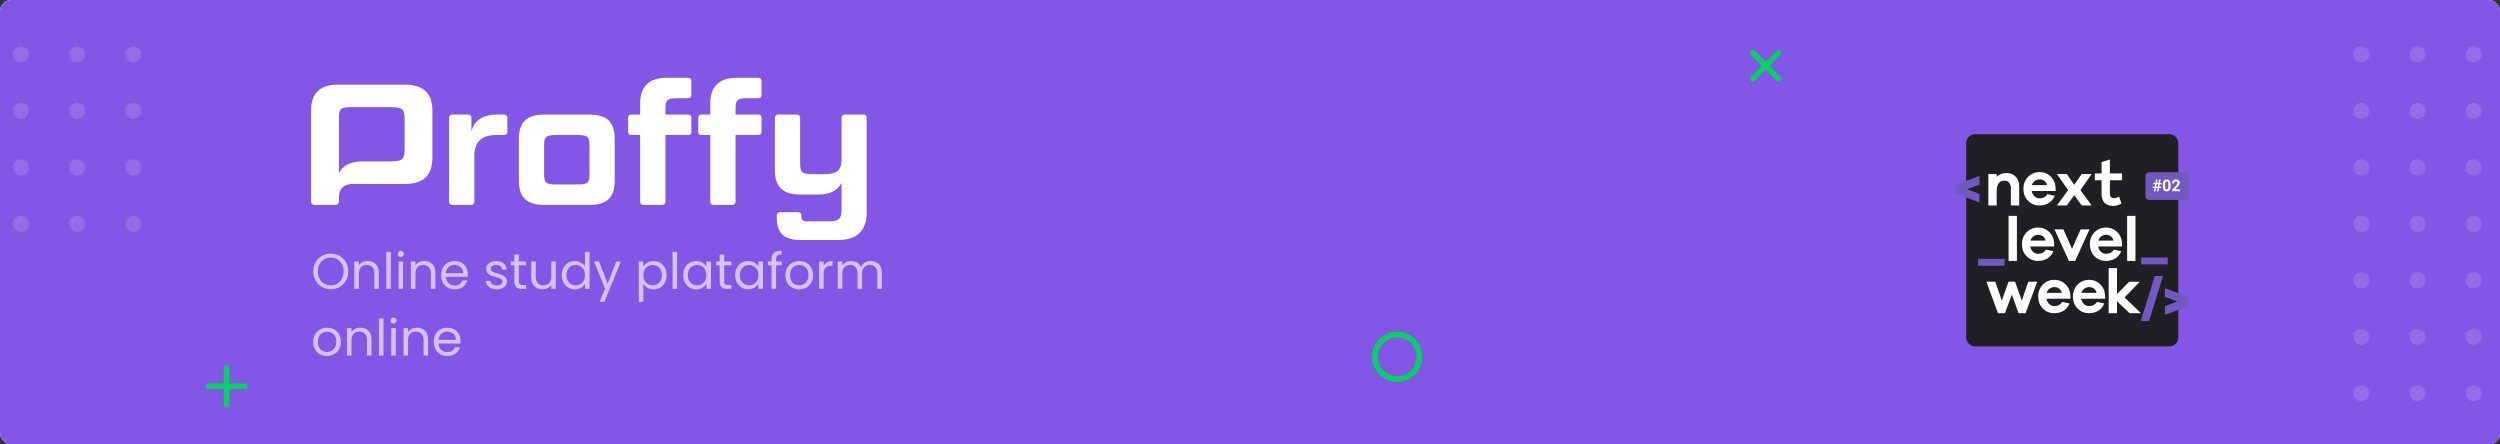 <svg width="900" height="160" viewBox="0 0 900 160" fill="none" xmlns="http://www.w3.org/2000/svg">
<rect x="0" y="0" width="900" height="160" fill="#333333" stroke="none"/>
<g clip-path="url(#clip0)">
<rect width="900" height="160" rx="4" fill="white"/>
<rect width="900" height="160" rx="4" fill="#8257E5"/>
<path d="M631 19L640.3 28.352" stroke="#04D361" stroke-width="2" stroke-miterlimit="10" stroke-linecap="round" stroke-linejoin="round"/>
<path d="M640.3 19L631 28.352" stroke="#04D361" stroke-width="2" stroke-miterlimit="10" stroke-linecap="round" stroke-linejoin="round"/>
<path d="M81.575 132.445V145.671" stroke="#04D361" stroke-width="2" stroke-miterlimit="10" stroke-linecap="round" stroke-linejoin="round"/>
<path d="M88.168 139.056H75" stroke="#04D361" stroke-width="2" stroke-miterlimit="10" stroke-linecap="round" stroke-linejoin="round"/>
<path d="M510.986 128.443C510.986 132.872 507.413 136.481 502.993 136.481C498.588 136.481 495 132.888 495 128.443C495 124.014 498.573 120.405 502.993 120.405C507.413 120.421 510.986 124.014 510.986 128.443Z" stroke="#04D361" stroke-width="2" stroke-miterlimit="10" stroke-linecap="round" stroke-linejoin="round"/>
<path d="M14.539 25.04C16.137 25.04 17.433 23.737 17.433 22.129C17.433 20.521 16.137 19.218 14.539 19.218C12.94 19.218 11.644 20.521 11.644 22.129C11.644 23.737 12.94 25.04 14.539 25.04Z" fill="#8257E5"/>
<path d="M34.743 25.04C36.342 25.04 37.638 23.737 37.638 22.129C37.638 20.521 36.342 19.218 34.743 19.218C33.144 19.218 31.848 20.521 31.848 22.129C31.848 23.737 33.144 25.04 34.743 25.04Z" fill="#8257E5"/>
<path d="M54.962 25.04C56.561 25.04 57.857 23.737 57.857 22.129C57.857 20.521 56.561 19.218 54.962 19.218C53.364 19.218 52.067 20.521 52.067 22.129C52.067 23.737 53.364 25.04 54.962 25.04Z" fill="#8257E5"/>
<path d="M14.539 45.359C16.138 45.359 17.434 44.056 17.434 42.448C17.434 40.84 16.138 39.537 14.539 39.537C12.94 39.537 11.644 40.84 11.644 42.448C11.644 44.056 12.94 45.359 14.539 45.359Z" fill="#8257E5"/>
<path d="M34.743 45.359C36.342 45.359 37.638 44.056 37.638 42.448C37.638 40.84 36.342 39.537 34.743 39.537C33.144 39.537 31.848 40.84 31.848 42.448C31.848 44.056 33.144 45.359 34.743 45.359Z" fill="#8257E5"/>
<path d="M54.962 45.359C56.561 45.359 57.857 44.056 57.857 42.448C57.857 40.84 56.561 39.537 54.962 39.537C53.364 39.537 52.067 40.84 52.067 42.448C52.067 44.056 53.364 45.359 54.962 45.359Z" fill="#8257E5"/>
<path d="M14.539 65.694C16.138 65.694 17.434 64.39 17.434 62.782C17.434 61.175 16.138 59.871 14.539 59.871C12.94 59.871 11.644 61.175 11.644 62.782C11.644 64.39 12.94 65.694 14.539 65.694Z" fill="#8257E5"/>
<path d="M34.743 65.694C36.342 65.694 37.638 64.39 37.638 62.782C37.638 61.175 36.342 59.871 34.743 59.871C33.144 59.871 31.848 61.175 31.848 62.782C31.848 64.39 33.144 65.694 34.743 65.694Z" fill="#8257E5"/>
<path d="M54.962 65.694C56.561 65.694 57.857 64.39 57.857 62.782C57.857 61.175 56.561 59.871 54.962 59.871C53.364 59.871 52.067 61.175 52.067 62.782C52.067 64.39 53.364 65.694 54.962 65.694Z" fill="#8257E5"/>
<path d="M14.539 86.012C16.138 86.012 17.434 84.709 17.434 83.101C17.434 81.493 16.138 80.19 14.539 80.19C12.94 80.19 11.644 81.493 11.644 83.101C11.644 84.709 12.94 86.012 14.539 86.012Z" fill="#8257E5"/>
<path d="M34.743 86.012C36.342 86.012 37.638 84.709 37.638 83.101C37.638 81.493 36.342 80.19 34.743 80.19C33.144 80.19 31.848 81.493 31.848 83.101C31.848 84.709 33.144 86.012 34.743 86.012Z" fill="#8257E5"/>
<path d="M54.962 86.012C56.561 86.012 57.857 84.709 57.857 83.101C57.857 81.493 56.561 80.19 54.962 80.19C53.364 80.19 52.067 81.493 52.067 83.101C52.067 84.709 53.364 86.012 54.962 86.012Z" fill="#8257E5"/>
<path d="M897.507 25.04C899.106 25.04 900.402 23.737 900.402 22.129C900.402 20.521 899.106 19.218 897.507 19.218C895.908 19.218 894.612 20.521 894.612 22.129C894.612 23.737 895.908 25.04 897.507 25.04Z" fill="#8257E5"/>
<path d="M897.507 45.374C899.106 45.374 900.402 44.071 900.402 42.464C900.402 40.856 899.106 39.553 897.507 39.553C895.908 39.553 894.612 40.856 894.612 42.464C894.612 44.071 895.908 45.374 897.507 45.374Z" fill="#8257E5"/>
<path d="M897.507 65.694C899.106 65.694 900.402 64.39 900.402 62.783C900.402 61.175 899.106 59.871 897.507 59.871C895.908 59.871 894.612 61.175 894.612 62.783C894.612 64.39 895.908 65.694 897.507 65.694Z" fill="#8257E5"/>
<path d="M897.507 86.028C899.106 86.028 900.402 84.725 900.402 83.117C900.402 81.509 899.106 80.206 897.507 80.206C895.908 80.206 894.612 81.509 894.612 83.117C894.612 84.725 895.908 86.028 897.507 86.028Z" fill="#8257E5"/>
<path d="M897.507 106.347C899.106 106.347 900.402 105.043 900.402 103.436C900.402 101.828 899.106 100.525 897.507 100.525C895.908 100.525 894.612 101.828 894.612 103.436C894.612 105.043 895.908 106.347 897.507 106.347Z" fill="#8257E5"/>
<path d="M897.507 126.681C899.106 126.681 900.402 125.378 900.402 123.77C900.402 122.162 899.106 120.859 897.507 120.859C895.908 120.859 894.612 122.162 894.612 123.77C894.612 125.378 895.908 126.681 897.507 126.681Z" fill="#8257E5"/>
<path d="M897.507 147C899.106 147 900.402 145.697 900.402 144.089C900.402 142.481 899.106 141.178 897.507 141.178C895.908 141.178 894.612 142.481 894.612 144.089C894.612 145.697 895.908 147 897.507 147Z" fill="#8257E5"/>
<path d="M877.302 25.04C878.901 25.04 880.197 23.737 880.197 22.129C880.197 20.521 878.901 19.218 877.302 19.218C875.704 19.218 874.408 20.521 874.408 22.129C874.408 23.737 875.704 25.04 877.302 25.04Z" fill="#8257E5"/>
<path d="M877.302 45.374C878.901 45.374 880.197 44.071 880.197 42.464C880.197 40.856 878.901 39.553 877.302 39.553C875.704 39.553 874.408 40.856 874.408 42.464C874.408 44.071 875.704 45.374 877.302 45.374Z" fill="#8257E5"/>
<path d="M877.302 65.694C878.901 65.694 880.197 64.39 880.197 62.783C880.197 61.175 878.901 59.871 877.302 59.871C875.704 59.871 874.408 61.175 874.408 62.783C874.408 64.39 875.704 65.694 877.302 65.694Z" fill="#8257E5"/>
<path d="M877.302 86.028C878.901 86.028 880.197 84.725 880.197 83.117C880.197 81.509 878.901 80.206 877.302 80.206C875.704 80.206 874.408 81.509 874.408 83.117C874.408 84.725 875.704 86.028 877.302 86.028Z" fill="#8257E5"/>
<path d="M877.302 106.347C878.901 106.347 880.197 105.043 880.197 103.436C880.197 101.828 878.901 100.525 877.302 100.525C875.704 100.525 874.408 101.828 874.408 103.436C874.408 105.043 875.704 106.347 877.302 106.347Z" fill="#8257E5"/>
<path d="M877.302 126.681C878.901 126.681 880.197 125.378 880.197 123.77C880.197 122.162 878.901 120.859 877.302 120.859C875.704 120.859 874.408 122.162 874.408 123.77C874.408 125.378 875.704 126.681 877.302 126.681Z" fill="#8257E5"/>
<path d="M877.302 147C878.901 147 880.197 145.697 880.197 144.089C880.197 142.481 878.901 141.178 877.302 141.178C875.704 141.178 874.408 142.481 874.408 144.089C874.408 145.697 875.704 147 877.302 147Z" fill="#8257E5"/>
<path d="M857.084 25.041C858.682 25.041 859.978 23.738 859.978 22.13C859.978 20.522 858.682 19.219 857.084 19.219C855.485 19.219 854.189 20.522 854.189 22.13C854.189 23.738 855.485 25.041 857.084 25.041Z" fill="#8257E5"/>
<path d="M857.083 45.374C858.682 45.374 859.978 44.071 859.978 42.464C859.978 40.856 858.682 39.553 857.083 39.553C855.484 39.553 854.188 40.856 854.188 42.464C854.188 44.071 855.484 45.374 857.083 45.374Z" fill="#8257E5"/>
<path d="M857.083 65.694C858.682 65.694 859.978 64.39 859.978 62.783C859.978 61.175 858.682 59.871 857.083 59.871C855.484 59.871 854.188 61.175 854.188 62.783C854.188 64.39 855.484 65.694 857.083 65.694Z" fill="#8257E5"/>
<path d="M857.083 86.028C858.682 86.028 859.978 84.725 859.978 83.117C859.978 81.509 858.682 80.206 857.083 80.206C855.484 80.206 854.188 81.509 854.188 83.117C854.188 84.725 855.484 86.028 857.083 86.028Z" fill="#8257E5"/>
<path d="M857.083 106.347C858.682 106.347 859.978 105.043 859.978 103.436C859.978 101.828 858.682 100.525 857.083 100.525C855.484 100.525 854.188 101.828 854.188 103.436C854.188 105.043 855.484 106.347 857.083 106.347Z" fill="#8257E5"/>
<path d="M857.083 126.681C858.682 126.681 859.978 125.378 859.978 123.77C859.978 122.162 858.682 120.859 857.083 120.859C855.484 120.859 854.188 122.162 854.188 123.77C854.188 125.378 855.484 126.681 857.083 126.681Z" fill="#8257E5"/>
<path d="M857.083 147C858.682 147 859.978 145.697 859.978 144.089C859.978 142.481 858.682 141.178 857.083 141.178C855.484 141.178 854.188 142.481 854.188 144.089C854.188 145.697 855.484 147 857.083 147Z" fill="#8257E5"/>
<g clip-path="url(#clip1)">
<path d="M780.926 48.29H711.074C710.21 48.29 709.382 48.634 708.772 49.247C708.161 49.859 707.818 50.69 707.818 51.556V121.443C707.818 122.309 708.161 123.139 708.772 123.752C709.382 124.364 710.21 124.708 711.074 124.708H780.926C781.79 124.708 782.618 124.364 783.228 123.752C783.839 123.139 784.182 122.309 784.182 121.443V51.556C784.182 50.691 783.839 49.86 783.228 49.248C782.618 48.635 781.79 48.291 780.926 48.291V48.29Z" fill="#202024"/>
<path fill-rule="evenodd" clip-rule="evenodd" d="M759.559 69.606C759.559 70.757 760.036 71.331 760.99 71.331C761.564 71.331 762.195 71.149 762.874 70.785L763.738 73.283C762.694 73.842 761.71 74.124 760.788 74.124C759.442 74.124 758.401 73.752 757.666 73.011C756.933 72.27 756.566 71.208 756.566 69.831V64.905H754.137V62.454H756.566V58.343L759.563 57.435V62.454H763.943V64.905H759.563L759.56 69.606H759.559ZM740.028 68.765H731.402C731.554 69.567 731.89 70.206 732.412 70.683C732.935 71.16 733.542 71.398 734.24 71.398C735.526 71.398 736.464 70.898 737.054 69.899L739.732 70.466C739.248 71.617 738.53 72.486 737.577 73.079C736.623 73.668 735.511 73.963 734.24 73.963C732.605 73.963 731.228 73.404 730.108 72.284C728.988 71.163 728.429 69.725 728.429 67.968C728.429 66.211 728.993 64.77 730.121 63.642C731.249 62.514 732.638 61.949 734.286 61.949C735.83 61.949 737.157 62.49 738.265 63.572C739.374 64.654 739.964 66.044 740.023 67.739V68.765H740.028ZM732.549 65.108C732.01 65.472 731.659 65.985 731.493 66.652H736.962C736.78 65.955 736.447 65.434 735.963 65.085C735.478 64.736 734.92 64.562 734.284 64.562C733.664 64.562 733.087 64.744 732.549 65.108ZM725.66 63.62C726.493 64.505 726.908 65.654 726.908 67.062V73.965H723.911V67.695C723.911 66.893 723.703 66.249 723.285 65.76C722.87 65.276 722.314 65.035 721.617 65.035C719.741 65.035 718.803 66.337 718.803 68.94V73.962H715.807V62.63H718.803V63.653C719.71 62.745 720.9 62.291 722.366 62.291C723.729 62.289 724.826 62.732 725.659 63.62L725.66 63.62ZM749.426 73.965H752.988L748.949 68.446L752.988 62.633H749.426L746.725 66.538L744.047 62.633H740.484L744.523 68.446L740.484 73.965H744.047L746.725 70.262L749.426 73.965ZM723.091 77.722V93.931H726.087V77.722H723.091ZM739.501 88.731H730.877C731.028 89.533 731.364 90.172 731.887 90.649C732.409 91.126 733.017 91.365 733.714 91.365C735 91.365 735.939 90.865 736.528 89.865L739.207 90.431C738.723 91.583 738.005 92.452 737.051 93.045C736.098 93.634 734.986 93.93 733.714 93.93C732.079 93.93 730.703 93.37 729.583 92.25C728.462 91.129 727.904 89.691 727.904 87.934C727.904 86.177 728.468 84.736 729.596 83.608C730.724 82.48 732.113 81.916 733.76 81.916C735.304 81.916 736.631 82.457 737.739 83.539C738.848 84.622 739.439 86.011 739.497 87.707V88.732L739.501 88.731ZM732.023 85.075C731.484 85.439 731.133 85.951 730.967 86.618H736.436C736.254 85.921 735.921 85.401 735.436 85.052C734.952 84.702 734.393 84.528 733.758 84.528C733.14 84.531 732.561 84.713 732.023 85.075ZM739.617 82.577L744.814 93.931H747.039L752.236 82.577H749.035L745.926 89.572L742.818 82.577H739.616H739.617ZM763.949 88.731H755.324C755.475 89.533 755.811 90.172 756.334 90.649C756.857 91.126 757.465 91.365 758.161 91.365C759.448 91.365 760.386 90.865 760.976 89.865L763.654 90.431C763.17 91.583 762.452 92.452 761.499 93.045C760.545 93.634 759.433 93.93 758.161 93.93C756.526 93.93 755.15 93.37 754.03 92.25C752.91 91.129 752.351 89.691 752.351 87.934C752.351 86.177 752.915 84.736 754.043 83.608C755.171 82.48 756.56 81.916 758.208 81.916C759.751 81.916 761.078 82.457 762.187 83.539C763.295 84.622 763.886 86.011 763.945 87.707V88.732L763.949 88.731ZM756.47 85.075C755.932 85.439 755.581 85.951 755.414 86.618H760.883C760.702 85.921 760.369 85.401 759.884 85.052C759.399 84.702 758.841 84.528 758.205 84.528C757.585 84.531 757.006 84.713 756.47 85.075ZM765.766 77.722V93.932H768.762V77.722H765.766V77.722ZM729.206 112.755H726.707L724.257 106.077L721.784 112.755H719.288L715.087 101.4H718.288L720.649 108.19L723.078 101.4H725.416L727.846 108.213L730.206 101.4H733.407L729.206 112.755H729.206ZM736.721 107.554H745.345V106.528C745.286 104.833 744.699 103.443 743.586 102.361C742.474 101.279 741.147 100.738 739.608 100.738C737.96 100.738 736.571 101.302 735.443 102.431C734.315 103.56 733.751 105 733.751 106.757C733.751 108.513 734.314 109.952 735.43 111.072C736.546 112.193 737.926 112.752 739.561 112.752C740.833 112.752 741.945 112.457 742.898 111.867C743.852 111.275 744.57 110.405 745.054 109.254L742.376 108.688C741.786 109.687 740.849 110.187 739.562 110.187C738.865 110.187 738.257 109.949 737.734 109.472C737.211 108.995 736.876 108.356 736.724 107.554L736.721 107.554ZM736.81 105.441C736.977 104.774 737.328 104.261 737.866 103.897C738.402 103.535 738.981 103.353 739.601 103.351C740.236 103.351 740.796 103.525 741.28 103.874C741.764 104.222 742.097 104.743 742.279 105.44H736.811L736.81 105.441ZM757.852 107.554H749.228C749.379 108.356 749.714 108.995 750.237 109.472C750.761 109.949 751.368 110.188 752.065 110.188C753.351 110.188 754.289 109.688 754.878 108.688L757.557 109.255C757.072 110.406 756.355 111.275 755.401 111.868C754.448 112.457 753.335 112.753 752.064 112.753C750.429 112.753 749.053 112.193 747.933 111.073C746.813 109.952 746.254 108.514 746.254 106.757C746.254 105.001 746.818 103.559 747.946 102.431C749.074 101.304 750.463 100.738 752.111 100.738C753.654 100.738 754.981 101.28 756.09 102.362C757.198 103.444 757.789 104.834 757.848 106.529V107.554L757.852 107.554ZM750.373 103.898C749.835 104.262 749.484 104.775 749.317 105.442H754.787C754.605 104.744 754.271 104.224 753.787 103.875C753.303 103.526 752.744 103.352 752.108 103.352C751.488 103.355 750.909 103.536 750.373 103.898V103.898ZM762.119 112.755V108.462L766.661 112.752H770.746L764.843 107.074L770.313 101.42H766.522L762.12 105.872V96.535H759.123V112.755H762.12H762.119Z" fill="white"/>
<path fill-rule="evenodd" clip-rule="evenodd" d="M712.601 66.452V63.341L704.017 66.538L704 66.531V69.724L704.017 69.718L712.601 72.914V69.803L708.196 68.128L712.601 66.452ZM779.396 113.329V110.218L783.798 108.544L779.396 106.87V103.754L787.977 106.95L787.997 106.942V110.137L787.977 110.129L779.396 113.324V113.329ZM770.818 92.71V95.184H780.354V92.71H770.818H770.818ZM712.113 95.662V93.186H721.65V95.662H712.114H712.113ZM775.711 99.359L770.664 115.568H773.661L778.707 99.359H775.711Z" fill="#7159C1"/>
<path d="M786.958 62.007H773.674C772.955 62.007 772.372 62.592 772.372 63.313V70.661C772.372 71.382 772.955 71.967 773.674 71.967H786.958C787.677 71.967 788.26 71.382 788.26 70.661V63.313C788.26 62.592 787.677 62.007 786.958 62.007Z" fill="#7159C1"/>
<path d="M776.731 67.672H776.17L775.961 68.868H775.428L775.637 67.672H774.977V67.169H775.724L775.87 66.341H775.195V65.832H775.96L776.172 64.623H776.701L776.489 65.832H777.053L777.267 64.623H777.799L777.586 65.832H778.223V66.341H777.5L777.355 67.169H778.006V67.671H777.267L777.058 68.868H776.526L776.735 67.671L776.731 67.672ZM776.257 67.17H776.818L776.964 66.341H776.4L776.257 67.17ZM781.431 67.119C781.431 67.695 781.312 68.135 781.074 68.44C780.837 68.745 780.489 68.898 780.031 68.898C779.578 68.898 779.232 68.749 778.993 68.448C778.754 68.149 778.631 67.721 778.625 67.162V66.396C778.625 65.814 778.745 65.373 778.984 65.072C779.224 64.771 779.573 64.62 780.029 64.62C780.486 64.62 780.828 64.769 781.067 65.069C781.307 65.369 781.429 65.795 781.435 66.353V67.119L781.431 67.119ZM780.607 66.278C780.607 65.933 780.559 65.682 780.464 65.526C780.37 65.369 780.225 65.284 780.025 65.284C779.831 65.284 779.687 65.359 779.595 65.51C779.502 65.66 779.455 65.892 779.45 66.21V67.218C779.45 67.558 779.496 67.81 779.587 67.976C779.678 68.142 779.828 68.218 780.032 68.218C780.235 68.218 780.379 68.139 780.468 67.976C780.557 67.813 780.604 67.576 780.608 67.25V66.266L780.607 66.278ZM784.835 68.84H781.989V68.278L783.332 66.843C783.517 66.641 783.652 66.464 783.74 66.314C783.827 66.164 783.874 66.02 783.874 65.885C783.874 65.7 783.827 65.555 783.734 65.45C783.64 65.346 783.508 65.29 783.335 65.29C783.149 65.29 783.001 65.355 782.893 65.485C782.784 65.614 782.733 65.781 782.733 65.991H781.906C781.906 65.737 781.966 65.506 782.085 65.296C782.205 65.086 782.378 64.922 782.599 64.804C782.819 64.686 783.069 64.624 783.349 64.624C783.776 64.624 784.112 64.727 784.343 64.933C784.581 65.134 784.7 65.429 784.7 65.805C784.7 66.007 784.647 66.22 784.54 66.434C784.434 66.648 784.251 66.896 783.993 67.18L783.049 68.178H784.834V68.844L784.835 68.84Z" fill="white"/>
</g>
<g clip-path="url(#clip2)">
<path d="M145.529 30.476H121.587C115.215 30.476 112 33.568 112 39.694V72.48C112 73.283 112.431 73.778 113.361 73.778H120.598C121.464 73.778 122.022 73.283 122.022 72.48V71.236C122.022 68.199 123.302 66.544 126.482 66.225H145.529C152.518 66.225 155.674 63.195 155.674 56.575V40.126C155.674 33.505 152.518 30.476 145.529 30.476ZM145.663 53.791C145.663 57.381 144.849 58.121 140.578 58.121H130.434C126.166 58.121 123.442 59.545 122.018 62.329V42.107C122.018 39.323 122.698 38.579 126.1 38.579H140.578C144.849 38.579 145.663 39.323 145.663 42.91V53.791Z" fill="white"/>
<path d="M178.624 48.601C173.119 48.601 170.766 51.385 170.766 56.087V72.603C170.766 73.346 170.394 73.778 169.528 73.778H162.971C162.105 73.778 161.673 73.346 161.673 72.603V42.415C161.673 41.672 162.105 41.237 162.971 41.237H168.476C169.283 41.237 169.714 41.672 169.714 42.415V47.286C170.766 43.267 173.799 41.223 179.182 41.223H181.408C182.211 41.223 182.642 41.658 182.642 42.401V47.426C182.642 48.229 182.211 48.601 181.408 48.601H178.624Z" fill="white"/>
<path d="M221.305 64.931C221.305 71.057 218.584 73.778 212.09 73.778H196.006C189.571 73.778 186.787 71.057 186.787 64.931V50.091C186.787 43.969 189.571 41.244 196.006 41.244H212.09C218.584 41.244 221.305 43.969 221.305 50.091V64.931ZM212.213 52.437C212.213 49.218 211.596 48.601 207.76 48.601H200.396C196.5 48.601 195.88 49.218 195.88 52.437V62.581C195.88 65.797 196.5 66.418 200.396 66.418H207.76C211.596 66.418 212.213 65.797 212.213 62.581V52.437Z" fill="white"/>
<path d="M230.461 48.601H227.365C226.558 48.601 226.127 48.229 226.127 47.426V42.415C226.127 41.672 226.558 41.237 227.365 41.237H230.457V37.219C230.461 31.093 233.676 28 240.048 28H247.657C248.523 28 248.895 28.435 248.895 29.175V34.185C248.895 34.992 248.523 35.36 247.657 35.36H243.638C240.234 35.36 239.553 36.104 239.553 38.888V41.237H247.657C248.523 41.237 248.895 41.672 248.895 42.415V47.426C248.895 48.229 248.523 48.601 247.657 48.601H239.553V72.603C239.553 73.346 239.122 73.778 238.256 73.778H231.699C230.833 73.778 230.461 73.346 230.461 72.603V48.601Z" fill="white"/>
<path d="M255.701 48.601H252.612C251.809 48.601 251.377 48.229 251.377 47.426V42.415C251.377 41.672 251.809 41.237 252.612 41.237H255.708V37.219C255.701 31.093 258.923 28 265.288 28H272.897C273.763 28 274.135 28.435 274.135 29.175V34.185C274.135 34.992 273.763 35.36 272.897 35.36H268.875C265.474 35.36 264.793 36.104 264.793 38.888V41.237H272.897C273.763 41.237 274.135 41.672 274.135 42.415V47.426C274.135 48.229 273.763 48.601 272.897 48.601H264.793V72.603C264.793 73.346 264.359 73.778 263.492 73.778H256.935C256.069 73.778 255.701 73.346 255.701 72.603V48.601Z" fill="white"/>
<path d="M301.784 86.398H288.298C282.238 86.398 279.64 84.048 279.64 78.231V77.614C279.622 77.448 279.642 77.28 279.697 77.123C279.753 76.965 279.844 76.822 279.962 76.705C280.081 76.587 280.225 76.498 280.382 76.443C280.54 76.389 280.708 76.371 280.874 76.39H287.186C288.052 76.39 288.483 76.825 288.483 77.628V77.936C288.483 79.174 289.167 79.669 290.528 79.669H298.323C302.033 79.669 302.962 78.743 302.962 75.587V65.828C301.538 68.613 298.817 70.036 294.546 70.036H288.234C281.8 70.036 278.953 67.315 278.953 61.189V42.415C278.944 42.253 278.971 42.091 279.031 41.94C279.091 41.79 279.183 41.654 279.301 41.542C279.418 41.43 279.559 41.345 279.712 41.292C279.866 41.239 280.029 41.221 280.191 41.237H286.811C287.614 41.237 288.049 41.672 288.049 42.415V58.857C288.049 62.073 288.729 62.694 292.565 62.694H297.267C301.349 62.694 302.958 61.021 302.958 57.62V42.415C302.958 41.672 303.39 41.237 304.196 41.237H310.82C310.978 41.222 311.138 41.242 311.288 41.296C311.438 41.349 311.574 41.436 311.686 41.549C311.798 41.661 311.884 41.797 311.938 41.947C311.991 42.097 312.01 42.257 311.995 42.415V76.562C311.991 83.052 308.527 86.398 301.784 86.398Z" fill="white"/>
</g>
<path d="M119.074 104.126C117.91 104.126 116.848 103.856 115.888 103.316C114.928 102.764 114.166 102.002 113.602 101.03C113.05 100.046 112.774 98.942 112.774 97.718C112.774 96.494 113.05 95.396 113.602 94.424C114.166 93.44 114.928 92.678 115.888 92.138C116.848 91.586 117.91 91.31 119.074 91.31C120.25 91.31 121.318 91.586 122.278 92.138C123.238 92.678 123.994 93.434 124.546 94.406C125.098 95.378 125.374 96.482 125.374 97.718C125.374 98.954 125.098 100.058 124.546 101.03C123.994 102.002 123.238 102.764 122.278 103.316C121.318 103.856 120.25 104.126 119.074 104.126ZM119.074 102.704C119.95 102.704 120.736 102.5 121.432 102.092C122.14 101.684 122.692 101.102 123.088 100.346C123.496 99.59 123.7 98.714 123.7 97.718C123.7 96.71 123.496 95.834 123.088 95.09C122.692 94.334 122.146 93.752 121.45 93.344C120.754 92.936 119.962 92.732 119.074 92.732C118.186 92.732 117.394 92.936 116.698 93.344C116.002 93.752 115.45 94.334 115.042 95.09C114.646 95.834 114.448 96.71 114.448 97.718C114.448 98.714 114.646 99.59 115.042 100.346C115.45 101.102 116.002 101.684 116.698 102.092C117.406 102.5 118.198 102.704 119.074 102.704ZM132.342 93.956C133.542 93.956 134.514 94.322 135.258 95.054C136.002 95.774 136.374 96.818 136.374 98.186V104H134.754V98.42C134.754 97.436 134.508 96.686 134.016 96.17C133.524 95.642 132.852 95.378 132 95.378C131.136 95.378 130.446 95.648 129.93 96.188C129.426 96.728 129.174 97.514 129.174 98.546V104H127.536V94.136H129.174V95.54C129.498 95.036 129.936 94.646 130.488 94.37C131.052 94.094 131.67 93.956 132.342 93.956ZM140.688 90.68V104H139.05V90.68H140.688ZM144.326 92.534C144.014 92.534 143.75 92.426 143.534 92.21C143.318 91.994 143.21 91.73 143.21 91.418C143.21 91.106 143.318 90.842 143.534 90.626C143.75 90.41 144.014 90.302 144.326 90.302C144.626 90.302 144.878 90.41 145.082 90.626C145.298 90.842 145.406 91.106 145.406 91.418C145.406 91.73 145.298 91.994 145.082 92.21C144.878 92.426 144.626 92.534 144.326 92.534ZM145.118 94.136V104H143.48V94.136H145.118ZM152.715 93.956C153.915 93.956 154.887 94.322 155.631 95.054C156.375 95.774 156.747 96.818 156.747 98.186V104H155.127V98.42C155.127 97.436 154.881 96.686 154.389 96.17C153.897 95.642 153.225 95.378 152.373 95.378C151.509 95.378 150.819 95.648 150.303 96.188C149.799 96.728 149.547 97.514 149.547 98.546V104H147.909V94.136H149.547V95.54C149.871 95.036 150.309 94.646 150.861 94.37C151.425 94.094 152.043 93.956 152.715 93.956ZM168.423 98.69C168.423 99.002 168.405 99.332 168.369 99.68H160.485C160.545 100.652 160.875 101.414 161.475 101.966C162.087 102.506 162.825 102.776 163.689 102.776C164.397 102.776 164.985 102.614 165.453 102.29C165.933 101.954 166.269 101.51 166.461 100.958H168.225C167.961 101.906 167.433 102.68 166.641 103.28C165.849 103.868 164.865 104.162 163.689 104.162C162.753 104.162 161.913 103.952 161.169 103.532C160.437 103.112 159.861 102.518 159.441 101.75C159.021 100.97 158.811 100.07 158.811 99.05C158.811 98.03 159.015 97.136 159.423 96.368C159.831 95.6 160.401 95.012 161.133 94.604C161.877 94.184 162.729 93.974 163.689 93.974C164.625 93.974 165.453 94.178 166.173 94.586C166.893 94.994 167.445 95.558 167.829 96.278C168.225 96.986 168.423 97.79 168.423 98.69ZM166.731 98.348C166.731 97.724 166.593 97.19 166.317 96.746C166.041 96.29 165.663 95.948 165.183 95.72C164.715 95.48 164.193 95.36 163.617 95.36C162.789 95.36 162.081 95.624 161.493 96.152C160.917 96.68 160.587 97.412 160.503 98.348H166.731ZM178.876 104.162C178.12 104.162 177.442 104.036 176.842 103.784C176.242 103.52 175.768 103.16 175.42 102.704C175.072 102.236 174.88 101.702 174.844 101.102H176.536C176.584 101.594 176.812 101.996 177.22 102.308C177.64 102.62 178.186 102.776 178.858 102.776C179.482 102.776 179.974 102.638 180.334 102.362C180.694 102.086 180.874 101.738 180.874 101.318C180.874 100.886 180.682 100.568 180.298 100.364C179.914 100.148 179.32 99.938 178.516 99.734C177.784 99.542 177.184 99.35 176.716 99.158C176.26 98.954 175.864 98.66 175.528 98.276C175.204 97.88 175.042 97.364 175.042 96.728C175.042 96.224 175.192 95.762 175.492 95.342C175.792 94.922 176.218 94.592 176.77 94.352C177.322 94.1 177.952 93.974 178.66 93.974C179.752 93.974 180.634 94.25 181.306 94.802C181.978 95.354 182.338 96.11 182.386 97.07H180.748C180.712 96.554 180.502 96.14 180.118 95.828C179.746 95.516 179.242 95.36 178.606 95.36C178.018 95.36 177.55 95.486 177.202 95.738C176.854 95.99 176.68 96.32 176.68 96.728C176.68 97.052 176.782 97.322 176.986 97.538C177.202 97.742 177.466 97.91 177.778 98.042C178.102 98.162 178.546 98.3 179.11 98.456C179.818 98.648 180.394 98.84 180.838 99.032C181.282 99.212 181.66 99.488 181.972 99.86C182.296 100.232 182.464 100.718 182.476 101.318C182.476 101.858 182.326 102.344 182.026 102.776C181.726 103.208 181.3 103.55 180.748 103.802C180.208 104.042 179.584 104.162 178.876 104.162ZM186.786 95.486V101.3C186.786 101.78 186.888 102.122 187.092 102.326C187.296 102.518 187.65 102.614 188.154 102.614H189.36V104H187.884C186.972 104 186.288 103.79 185.832 103.37C185.376 102.95 185.148 102.26 185.148 101.3V95.486H183.87V94.136H185.148V91.652H186.786V94.136H189.36V95.486H186.786ZM200.093 94.136V104H198.455V102.542C198.143 103.046 197.705 103.442 197.141 103.73C196.589 104.006 195.977 104.144 195.305 104.144C194.537 104.144 193.847 103.988 193.235 103.676C192.623 103.352 192.137 102.872 191.777 102.236C191.429 101.6 191.255 100.826 191.255 99.914V94.136H192.875V99.698C192.875 100.67 193.121 101.42 193.613 101.948C194.105 102.464 194.777 102.722 195.629 102.722C196.505 102.722 197.195 102.452 197.699 101.912C198.203 101.372 198.455 100.586 198.455 99.554V94.136H200.093ZM202.247 99.032C202.247 98.024 202.451 97.142 202.859 96.386C203.267 95.618 203.825 95.024 204.533 94.604C205.253 94.184 206.057 93.974 206.945 93.974C207.713 93.974 208.427 94.154 209.087 94.514C209.747 94.862 210.251 95.324 210.599 95.9V90.68H212.255V104H210.599V102.146C210.275 102.734 209.795 103.22 209.159 103.604C208.523 103.976 207.779 104.162 206.927 104.162C206.051 104.162 205.253 103.946 204.533 103.514C203.825 103.082 203.267 102.476 202.859 101.696C202.451 100.916 202.247 100.028 202.247 99.032ZM210.599 99.05C210.599 98.306 210.449 97.658 210.149 97.106C209.849 96.554 209.441 96.134 208.925 95.846C208.421 95.546 207.863 95.396 207.251 95.396C206.639 95.396 206.081 95.54 205.577 95.828C205.073 96.116 204.671 96.536 204.371 97.088C204.071 97.64 203.921 98.288 203.921 99.032C203.921 99.788 204.071 100.448 204.371 101.012C204.671 101.564 205.073 101.99 205.577 102.29C206.081 102.578 206.639 102.722 207.251 102.722C207.863 102.722 208.421 102.578 208.925 102.29C209.441 101.99 209.849 101.564 210.149 101.012C210.449 100.448 210.599 99.794 210.599 99.05ZM223.519 94.136L217.579 108.644H215.887L217.831 103.892L213.853 94.136H215.671L218.767 102.128L221.827 94.136H223.519ZM231.602 95.954C231.926 95.39 232.406 94.922 233.042 94.55C233.69 94.166 234.44 93.974 235.292 93.974C236.168 93.974 236.96 94.184 237.668 94.604C238.388 95.024 238.952 95.618 239.36 96.386C239.768 97.142 239.972 98.024 239.972 99.032C239.972 100.028 239.768 100.916 239.36 101.696C238.952 102.476 238.388 103.082 237.668 103.514C236.96 103.946 236.168 104.162 235.292 104.162C234.452 104.162 233.708 103.976 233.06 103.604C232.424 103.22 231.938 102.746 231.602 102.182V108.68H229.964V94.136H231.602V95.954ZM238.298 99.032C238.298 98.288 238.148 97.64 237.848 97.088C237.548 96.536 237.14 96.116 236.624 95.828C236.12 95.54 235.562 95.396 234.95 95.396C234.35 95.396 233.792 95.546 233.276 95.846C232.772 96.134 232.364 96.56 232.052 97.124C231.752 97.676 231.602 98.318 231.602 99.05C231.602 99.794 231.752 100.448 232.052 101.012C232.364 101.564 232.772 101.99 233.276 102.29C233.792 102.578 234.35 102.722 234.95 102.722C235.562 102.722 236.12 102.578 236.624 102.29C237.14 101.99 237.548 101.564 237.848 101.012C238.148 100.448 238.298 99.788 238.298 99.032ZM243.766 90.68V104H242.128V90.68H243.766ZM245.946 99.032C245.946 98.024 246.15 97.142 246.558 96.386C246.966 95.618 247.524 95.024 248.232 94.604C248.952 94.184 249.75 93.974 250.626 93.974C251.49 93.974 252.24 94.16 252.876 94.532C253.512 94.904 253.986 95.372 254.298 95.936V94.136H255.954V104H254.298V102.164C253.974 102.74 253.488 103.22 252.84 103.604C252.204 103.976 251.46 104.162 250.608 104.162C249.732 104.162 248.94 103.946 248.232 103.514C247.524 103.082 246.966 102.476 246.558 101.696C246.15 100.916 245.946 100.028 245.946 99.032ZM254.298 99.05C254.298 98.306 254.148 97.658 253.848 97.106C253.548 96.554 253.14 96.134 252.624 95.846C252.12 95.546 251.562 95.396 250.95 95.396C250.338 95.396 249.78 95.54 249.276 95.828C248.772 96.116 248.37 96.536 248.07 97.088C247.77 97.64 247.62 98.288 247.62 99.032C247.62 99.788 247.77 100.448 248.07 101.012C248.37 101.564 248.772 101.99 249.276 102.29C249.78 102.578 250.338 102.722 250.95 102.722C251.562 102.722 252.12 102.578 252.624 102.29C253.14 101.99 253.548 101.564 253.848 101.012C254.148 100.448 254.298 99.794 254.298 99.05ZM260.72 95.486V101.3C260.72 101.78 260.822 102.122 261.026 102.326C261.23 102.518 261.584 102.614 262.088 102.614H263.294V104H261.818C260.906 104 260.222 103.79 259.766 103.37C259.31 102.95 259.082 102.26 259.082 101.3V95.486H257.804V94.136H259.082V91.652H260.72V94.136H263.294V95.486H260.72ZM264.667 99.032C264.667 98.024 264.871 97.142 265.279 96.386C265.687 95.618 266.245 95.024 266.953 94.604C267.673 94.184 268.471 93.974 269.347 93.974C270.211 93.974 270.961 94.16 271.597 94.532C272.233 94.904 272.707 95.372 273.019 95.936V94.136H274.675V104H273.019V102.164C272.695 102.74 272.209 103.22 271.561 103.604C270.925 103.976 270.181 104.162 269.329 104.162C268.453 104.162 267.661 103.946 266.953 103.514C266.245 103.082 265.687 102.476 265.279 101.696C264.871 100.916 264.667 100.028 264.667 99.032ZM273.019 99.05C273.019 98.306 272.869 97.658 272.569 97.106C272.269 96.554 271.861 96.134 271.345 95.846C270.841 95.546 270.283 95.396 269.671 95.396C269.059 95.396 268.501 95.54 267.997 95.828C267.493 96.116 267.091 96.536 266.791 97.088C266.491 97.64 266.341 98.288 266.341 99.032C266.341 99.788 266.491 100.448 266.791 101.012C267.091 101.564 267.493 101.99 267.997 102.29C268.501 102.578 269.059 102.722 269.671 102.722C270.283 102.722 270.841 102.578 271.345 102.29C271.861 101.99 272.269 101.564 272.569 101.012C272.869 100.448 273.019 99.794 273.019 99.05ZM281.457 95.486H279.387V104H277.749V95.486H276.471V94.136H277.749V93.434C277.749 92.33 278.031 91.526 278.595 91.022C279.171 90.506 280.089 90.248 281.349 90.248V91.616C280.629 91.616 280.119 91.76 279.819 92.048C279.531 92.324 279.387 92.786 279.387 93.434V94.136H281.457V95.486ZM287.668 104.162C286.744 104.162 285.904 103.952 285.148 103.532C284.404 103.112 283.816 102.518 283.384 101.75C282.964 100.97 282.754 100.07 282.754 99.05C282.754 98.042 282.97 97.154 283.402 96.386C283.846 95.606 284.446 95.012 285.202 94.604C285.958 94.184 286.804 93.974 287.74 93.974C288.676 93.974 289.522 94.184 290.278 94.604C291.034 95.012 291.628 95.6 292.06 96.368C292.504 97.136 292.726 98.03 292.726 99.05C292.726 100.07 292.498 100.97 292.042 101.75C291.598 102.518 290.992 103.112 290.224 103.532C289.456 103.952 288.604 104.162 287.668 104.162ZM287.668 102.722C288.256 102.722 288.808 102.584 289.324 102.308C289.84 102.032 290.254 101.618 290.566 101.066C290.89 100.514 291.052 99.842 291.052 99.05C291.052 98.258 290.896 97.586 290.584 97.034C290.272 96.482 289.864 96.074 289.36 95.81C288.856 95.534 288.31 95.396 287.722 95.396C287.122 95.396 286.57 95.534 286.066 95.81C285.574 96.074 285.178 96.482 284.878 97.034C284.578 97.586 284.428 98.258 284.428 99.05C284.428 99.854 284.572 100.532 284.86 101.084C285.16 101.636 285.556 102.05 286.048 102.326C286.54 102.59 287.08 102.722 287.668 102.722ZM296.518 95.738C296.806 95.174 297.214 94.736 297.742 94.424C298.282 94.112 298.936 93.956 299.704 93.956V95.648H299.272C297.436 95.648 296.518 96.644 296.518 98.636V104H294.88V94.136H296.518V95.738ZM313.457 93.956C314.225 93.956 314.909 94.118 315.509 94.442C316.109 94.754 316.583 95.228 316.931 95.864C317.279 96.5 317.453 97.274 317.453 98.186V104H315.833V98.42C315.833 97.436 315.587 96.686 315.095 96.17C314.615 95.642 313.961 95.378 313.133 95.378C312.281 95.378 311.603 95.654 311.099 96.206C310.595 96.746 310.343 97.532 310.343 98.564V104H308.723V98.42C308.723 97.436 308.477 96.686 307.985 96.17C307.505 95.642 306.851 95.378 306.023 95.378C305.171 95.378 304.493 95.654 303.989 96.206C303.485 96.746 303.233 97.532 303.233 98.564V104H301.595V94.136H303.233V95.558C303.557 95.042 303.989 94.646 304.529 94.37C305.081 94.094 305.687 93.956 306.347 93.956C307.175 93.956 307.907 94.142 308.543 94.514C309.179 94.886 309.653 95.432 309.965 96.152C310.241 95.456 310.697 94.916 311.333 94.532C311.969 94.148 312.677 93.956 313.457 93.956ZM117.688 128.162C116.764 128.162 115.924 127.952 115.168 127.532C114.424 127.112 113.836 126.518 113.404 125.75C112.984 124.97 112.774 124.07 112.774 123.05C112.774 122.042 112.99 121.154 113.422 120.386C113.866 119.606 114.466 119.012 115.222 118.604C115.978 118.184 116.824 117.974 117.76 117.974C118.696 117.974 119.542 118.184 120.298 118.604C121.054 119.012 121.648 119.6 122.08 120.368C122.524 121.136 122.746 122.03 122.746 123.05C122.746 124.07 122.518 124.97 122.062 125.75C121.618 126.518 121.012 127.112 120.244 127.532C119.476 127.952 118.624 128.162 117.688 128.162ZM117.688 126.722C118.276 126.722 118.828 126.584 119.344 126.308C119.86 126.032 120.274 125.618 120.586 125.066C120.91 124.514 121.072 123.842 121.072 123.05C121.072 122.258 120.916 121.586 120.604 121.034C120.292 120.482 119.884 120.074 119.38 119.81C118.876 119.534 118.33 119.396 117.742 119.396C117.142 119.396 116.59 119.534 116.086 119.81C115.594 120.074 115.198 120.482 114.898 121.034C114.598 121.586 114.448 122.258 114.448 123.05C114.448 123.854 114.592 124.532 114.88 125.084C115.18 125.636 115.576 126.05 116.068 126.326C116.56 126.59 117.1 126.722 117.688 126.722ZM129.706 117.956C130.906 117.956 131.878 118.322 132.622 119.054C133.366 119.774 133.738 120.818 133.738 122.186V128H132.118V122.42C132.118 121.436 131.872 120.686 131.38 120.17C130.888 119.642 130.216 119.378 129.364 119.378C128.5 119.378 127.81 119.648 127.294 120.188C126.79 120.728 126.538 121.514 126.538 122.546V128H124.9V118.136H126.538V119.54C126.862 119.036 127.3 118.646 127.852 118.37C128.416 118.094 129.034 117.956 129.706 117.956ZM138.051 114.68V128H136.413V114.68H138.051ZM141.689 116.534C141.377 116.534 141.113 116.426 140.897 116.21C140.681 115.994 140.573 115.73 140.573 115.418C140.573 115.106 140.681 114.842 140.897 114.626C141.113 114.41 141.377 114.302 141.689 114.302C141.989 114.302 142.241 114.41 142.445 114.626C142.661 114.842 142.769 115.106 142.769 115.418C142.769 115.73 142.661 115.994 142.445 116.21C142.241 116.426 141.989 116.534 141.689 116.534ZM142.481 118.136V128H140.843V118.136H142.481ZM150.079 117.956C151.279 117.956 152.251 118.322 152.995 119.054C153.739 119.774 154.111 120.818 154.111 122.186V128H152.491V122.42C152.491 121.436 152.245 120.686 151.753 120.17C151.261 119.642 150.589 119.378 149.737 119.378C148.873 119.378 148.183 119.648 147.667 120.188C147.163 120.728 146.911 121.514 146.911 122.546V128H145.273V118.136H146.911V119.54C147.235 119.036 147.673 118.646 148.225 118.37C148.789 118.094 149.407 117.956 150.079 117.956ZM165.786 122.69C165.786 123.002 165.768 123.332 165.732 123.68H157.848C157.908 124.652 158.238 125.414 158.838 125.966C159.45 126.506 160.188 126.776 161.052 126.776C161.76 126.776 162.348 126.614 162.816 126.29C163.296 125.954 163.632 125.51 163.824 124.958H165.588C165.324 125.906 164.796 126.68 164.004 127.28C163.212 127.868 162.228 128.162 161.052 128.162C160.116 128.162 159.276 127.952 158.532 127.532C157.8 127.112 157.224 126.518 156.804 125.75C156.384 124.97 156.174 124.07 156.174 123.05C156.174 122.03 156.378 121.136 156.786 120.368C157.194 119.6 157.764 119.012 158.496 118.604C159.24 118.184 160.092 117.974 161.052 117.974C161.988 117.974 162.816 118.178 163.536 118.586C164.256 118.994 164.808 119.558 165.192 120.278C165.588 120.986 165.786 121.79 165.786 122.69ZM164.094 122.348C164.094 121.724 163.956 121.19 163.68 120.746C163.404 120.29 163.026 119.948 162.546 119.72C162.078 119.48 161.556 119.36 160.98 119.36C160.152 119.36 159.444 119.624 158.856 120.152C158.28 120.68 157.95 121.412 157.866 122.348H164.094Z" fill="#D4C2FF"/>
<path d="M7.539 22.524C9.137 22.524 10.433 21.221 10.433 19.613C10.433 18.005 9.137 16.702 7.539 16.702C5.94 16.702 4.644 18.005 4.644 19.613C4.644 21.221 5.94 22.524 7.539 22.524Z" fill="#E5E5E5" fill-opacity="0.16"/>
<path d="M27.743 22.524C29.341 22.524 30.637 21.221 30.637 19.613C30.637 18.005 29.341 16.702 27.743 16.702C26.144 16.702 24.848 18.005 24.848 19.613C24.848 21.221 26.144 22.524 27.743 22.524Z" fill="#E5E5E5" fill-opacity="0.16"/>
<path d="M47.962 22.524C49.561 22.524 50.857 21.221 50.857 19.613C50.857 18.005 49.561 16.702 47.962 16.702C46.364 16.702 45.067 18.005 45.067 19.613C45.067 21.221 46.364 22.524 47.962 22.524Z" fill="#E5E5E5" fill-opacity="0.16"/>
<path d="M7.539 42.843C9.138 42.843 10.434 41.54 10.434 39.932C10.434 38.324 9.138 37.021 7.539 37.021C5.94 37.021 4.644 38.324 4.644 39.932C4.644 41.54 5.94 42.843 7.539 42.843Z" fill="#E5E5E5" fill-opacity="0.16"/>
<path d="M27.743 42.843C29.342 42.843 30.638 41.54 30.638 39.932C30.638 38.324 29.342 37.021 27.743 37.021C26.144 37.021 24.848 38.324 24.848 39.932C24.848 41.54 26.144 42.843 27.743 42.843Z" fill="#E5E5E5" fill-opacity="0.16"/>
<path d="M47.962 42.843C49.561 42.843 50.857 41.54 50.857 39.932C50.857 38.324 49.561 37.021 47.962 37.021C46.364 37.021 45.067 38.324 45.067 39.932C45.067 41.54 46.364 42.843 47.962 42.843Z" fill="#E5E5E5" fill-opacity="0.16"/>
<path d="M7.539 63.177C9.138 63.177 10.434 61.874 10.434 60.266C10.434 58.659 9.138 57.355 7.539 57.355C5.94 57.355 4.644 58.659 4.644 60.266C4.644 61.874 5.94 63.177 7.539 63.177Z" fill="#E5E5E5" fill-opacity="0.16"/>
<path d="M27.743 63.177C29.342 63.177 30.638 61.874 30.638 60.266C30.638 58.659 29.342 57.355 27.743 57.355C26.144 57.355 24.848 58.659 24.848 60.266C24.848 61.874 26.144 63.177 27.743 63.177Z" fill="#E5E5E5" fill-opacity="0.16"/>
<path d="M47.962 63.177C49.561 63.177 50.857 61.874 50.857 60.266C50.857 58.659 49.561 57.355 47.962 57.355C46.364 57.355 45.067 58.659 45.067 60.266C45.067 61.874 46.364 63.177 47.962 63.177Z" fill="#E5E5E5" fill-opacity="0.16"/>
<path d="M7.539 83.496C9.138 83.496 10.434 82.193 10.434 80.585C10.434 78.977 9.138 77.674 7.539 77.674C5.94 77.674 4.644 78.977 4.644 80.585C4.644 82.193 5.94 83.496 7.539 83.496Z" fill="#E5E5E5" fill-opacity="0.16"/>
<path d="M27.743 83.496C29.342 83.496 30.638 82.193 30.638 80.585C30.638 78.977 29.342 77.674 27.743 77.674C26.144 77.674 24.848 78.977 24.848 80.585C24.848 82.193 26.144 83.496 27.743 83.496Z" fill="#E5E5E5" fill-opacity="0.16"/>
<path d="M47.962 83.496C49.561 83.496 50.857 82.193 50.857 80.585C50.857 78.977 49.561 77.674 47.962 77.674C46.364 77.674 45.067 78.977 45.067 80.585C45.067 82.193 46.364 83.496 47.962 83.496Z" fill="#E5E5E5" fill-opacity="0.16"/>
<path d="M890.507 22.524C892.106 22.524 893.402 21.221 893.402 19.613C893.402 18.005 892.106 16.702 890.507 16.702C888.908 16.702 887.612 18.005 887.612 19.613C887.612 21.221 888.908 22.524 890.507 22.524Z" fill="#E5E5E5" fill-opacity="0.16"/>
<path d="M890.507 42.858C892.106 42.858 893.402 41.555 893.402 39.947C893.402 38.34 892.106 37.036 890.507 37.036C888.908 37.036 887.612 38.34 887.612 39.947C887.612 41.555 888.908 42.858 890.507 42.858Z" fill="#E5E5E5" fill-opacity="0.16"/>
<path d="M890.507 63.178C892.106 63.178 893.402 61.874 893.402 60.266C893.402 58.659 892.106 57.355 890.507 57.355C888.908 57.355 887.612 58.659 887.612 60.266C887.612 61.874 888.908 63.178 890.507 63.178Z" fill="#E5E5E5" fill-opacity="0.16"/>
<path d="M890.507 83.512C892.106 83.512 893.402 82.208 893.402 80.601C893.402 78.993 892.106 77.69 890.507 77.69C888.908 77.69 887.612 78.993 887.612 80.601C887.612 82.208 888.908 83.512 890.507 83.512Z" fill="#E5E5E5" fill-opacity="0.16"/>
<path d="M890.507 103.83C892.106 103.83 893.402 102.527 893.402 100.919C893.402 99.312 892.106 98.008 890.507 98.008C888.908 98.008 887.612 99.312 887.612 100.919C887.612 102.527 888.908 103.83 890.507 103.83Z" fill="#E5E5E5" fill-opacity="0.16"/>
<path d="M890.507 124.165C892.106 124.165 893.402 122.861 893.402 121.254C893.402 119.646 892.106 118.343 890.507 118.343C888.908 118.343 887.612 119.646 887.612 121.254C887.612 122.861 888.908 124.165 890.507 124.165Z" fill="#E5E5E5" fill-opacity="0.16"/>
<path d="M890.507 144.484C892.106 144.484 893.402 143.181 893.402 141.573C893.402 139.965 892.106 138.662 890.507 138.662C888.908 138.662 887.612 139.965 887.612 141.573C887.612 143.181 888.908 144.484 890.507 144.484Z" fill="#E5E5E5" fill-opacity="0.16"/>
<path d="M870.302 22.524C871.901 22.524 873.197 21.221 873.197 19.613C873.197 18.005 871.901 16.702 870.302 16.702C868.704 16.702 867.408 18.005 867.408 19.613C867.408 21.221 868.704 22.524 870.302 22.524Z" fill="#E5E5E5" fill-opacity="0.16"/>
<path d="M870.302 42.858C871.901 42.858 873.197 41.555 873.197 39.947C873.197 38.34 871.901 37.036 870.302 37.036C868.704 37.036 867.408 38.34 867.408 39.947C867.408 41.555 868.704 42.858 870.302 42.858Z" fill="#E5E5E5" fill-opacity="0.16"/>
<path d="M870.302 63.178C871.901 63.178 873.197 61.874 873.197 60.266C873.197 58.659 871.901 57.355 870.302 57.355C868.704 57.355 867.408 58.659 867.408 60.266C867.408 61.874 868.704 63.178 870.302 63.178Z" fill="#E5E5E5" fill-opacity="0.16"/>
<path d="M870.302 83.512C871.901 83.512 873.197 82.208 873.197 80.601C873.197 78.993 871.901 77.69 870.302 77.69C868.704 77.69 867.408 78.993 867.408 80.601C867.408 82.208 868.704 83.512 870.302 83.512Z" fill="#E5E5E5" fill-opacity="0.16"/>
<path d="M870.302 103.83C871.901 103.83 873.197 102.527 873.197 100.919C873.197 99.312 871.901 98.008 870.302 98.008C868.704 98.008 867.408 99.312 867.408 100.919C867.408 102.527 868.704 103.83 870.302 103.83Z" fill="#E5E5E5" fill-opacity="0.16"/>
<path d="M870.302 124.165C871.901 124.165 873.197 122.861 873.197 121.254C873.197 119.646 871.901 118.343 870.302 118.343C868.704 118.343 867.408 119.646 867.408 121.254C867.408 122.861 868.704 124.165 870.302 124.165Z" fill="#E5E5E5" fill-opacity="0.16"/>
<path d="M870.302 144.484C871.901 144.484 873.197 143.181 873.197 141.573C873.197 139.965 871.901 138.662 870.302 138.662C868.704 138.662 867.408 139.965 867.408 141.573C867.408 143.181 868.704 144.484 870.302 144.484Z" fill="#E5E5E5" fill-opacity="0.16"/>
<path d="M850.084 22.525C851.682 22.525 852.978 21.222 852.978 19.614C852.978 18.006 851.682 16.703 850.084 16.703C848.485 16.703 847.189 18.006 847.189 19.614C847.189 21.222 848.485 22.525 850.084 22.525Z" fill="#E5E5E5" fill-opacity="0.16"/>
<path d="M850.083 42.858C851.682 42.858 852.978 41.555 852.978 39.947C852.978 38.34 851.682 37.036 850.083 37.036C848.484 37.036 847.188 38.34 847.188 39.947C847.188 41.555 848.484 42.858 850.083 42.858Z" fill="#E5E5E5" fill-opacity="0.16"/>
<path d="M850.083 63.178C851.682 63.178 852.978 61.874 852.978 60.266C852.978 58.659 851.682 57.355 850.083 57.355C848.484 57.355 847.188 58.659 847.188 60.266C847.188 61.874 848.484 63.178 850.083 63.178Z" fill="#E5E5E5" fill-opacity="0.16"/>
<path d="M850.083 83.512C851.682 83.512 852.978 82.208 852.978 80.601C852.978 78.993 851.682 77.69 850.083 77.69C848.484 77.69 847.188 78.993 847.188 80.601C847.188 82.208 848.484 83.512 850.083 83.512Z" fill="#E5E5E5" fill-opacity="0.16"/>
<path d="M850.083 103.83C851.682 103.83 852.978 102.527 852.978 100.919C852.978 99.312 851.682 98.008 850.083 98.008C848.484 98.008 847.188 99.312 847.188 100.919C847.188 102.527 848.484 103.83 850.083 103.83Z" fill="#E5E5E5" fill-opacity="0.16"/>
<path d="M850.083 124.165C851.682 124.165 852.978 122.861 852.978 121.254C852.978 119.646 851.682 118.343 850.083 118.343C848.484 118.343 847.188 119.646 847.188 121.254C847.188 122.861 848.484 124.165 850.083 124.165Z" fill="#E5E5E5" fill-opacity="0.16"/>
<path d="M850.083 144.484C851.682 144.484 852.978 143.181 852.978 141.573C852.978 139.965 851.682 138.662 850.083 138.662C848.484 138.662 847.188 139.965 847.188 141.573C847.188 143.181 848.484 144.484 850.083 144.484Z" fill="#E5E5E5" fill-opacity="0.16"/>
</g>
<defs>
<clipPath id="clip0">
<rect width="900" height="160" rx="4" fill="white"/>
</clipPath>
<clipPath id="clip1">
<rect width="84" height="77" fill="white" transform="translate(704 48)"/>
</clipPath>
<clipPath id="clip2">
<rect width="200" height="58.525" fill="white" transform="translate(112 28)"/>
</clipPath>
</defs>
</svg>
